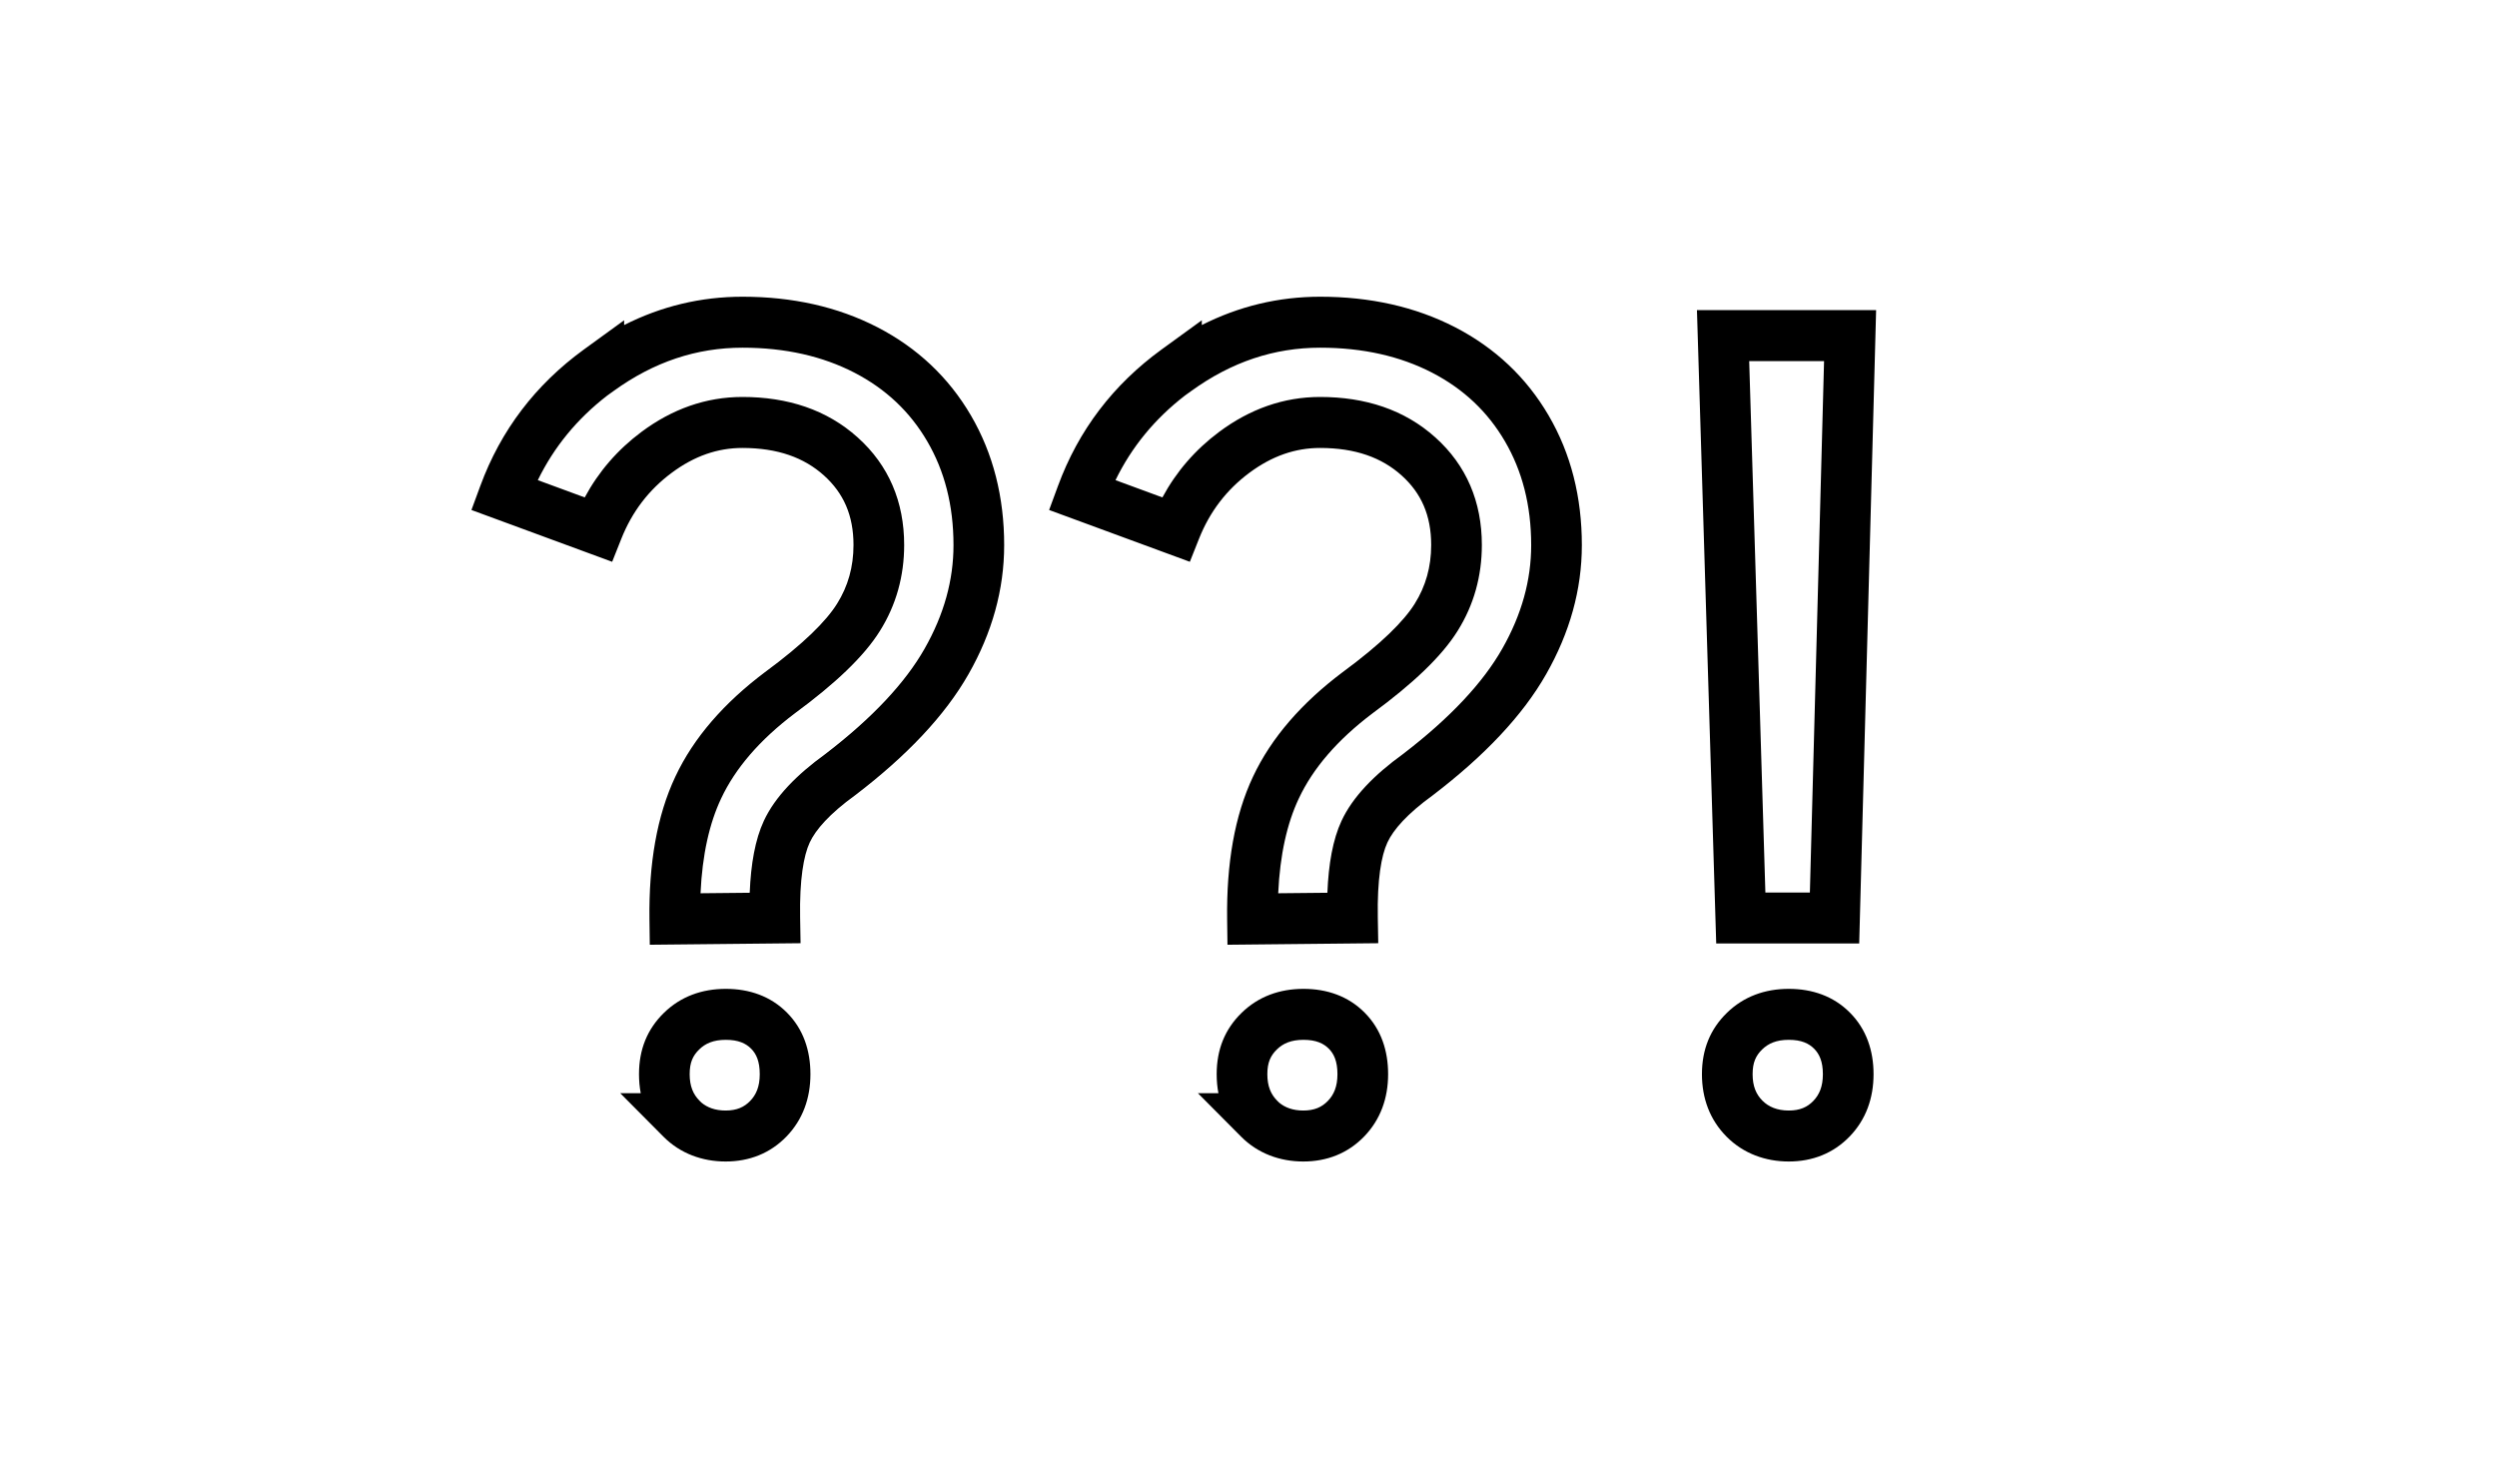 <svg width="106" height="63" viewBox="0 0 106 63" fill="none" xmlns="http://www.w3.org/2000/svg">
<path fill-rule="evenodd" clip-rule="evenodd" d="M31.521 14.762C29.573 14.762 27.761 15.361 26.047 16.601L25.776 16.796C24.496 17.785 23.518 18.977 22.831 20.386L24.822 21.119C25.413 20.022 26.218 19.092 27.231 18.337C28.53 17.369 29.963 16.854 31.514 16.854C33.436 16.854 35.1 17.394 36.411 18.573C37.73 19.758 38.383 21.307 38.383 23.139C38.383 24.458 38.044 25.684 37.358 26.78C36.674 27.881 35.428 29.046 33.752 30.278C32.238 31.419 31.21 32.631 30.615 33.897L30.614 33.899C30.116 34.952 29.813 36.284 29.738 37.925L31.826 37.904C31.875 36.679 32.058 35.642 32.426 34.851C32.903 33.825 33.829 32.888 35.033 32.016C37.053 30.469 38.436 28.974 39.249 27.543C40.077 26.088 40.477 24.627 40.477 23.146C40.477 21.448 40.094 19.989 39.363 18.738C38.631 17.484 37.608 16.514 36.264 15.819C34.924 15.129 33.347 14.762 31.521 14.762ZM26.495 13.8C28.072 13.002 29.748 12.598 31.521 12.598C33.639 12.598 35.56 13.024 37.246 13.893L37.247 13.893C38.943 14.771 40.273 16.023 41.218 17.641C42.164 19.261 42.628 21.107 42.628 23.146C42.628 25.041 42.111 26.87 41.117 28.618C40.11 30.389 38.486 32.093 36.324 33.747L36.312 33.756L36.3 33.765C35.216 34.549 34.627 35.226 34.374 35.769C34.115 36.325 33.938 37.341 33.966 38.956L33.985 40.046L27.584 40.111L27.57 39.032C27.54 36.677 27.883 34.638 28.671 32.97C29.452 31.309 30.746 29.838 32.469 28.541L32.474 28.538L32.479 28.534C34.097 27.344 35.073 26.375 35.535 25.631L35.537 25.628C35.998 24.892 36.232 24.069 36.232 23.139C36.232 21.882 35.81 20.935 34.978 20.187C34.137 19.431 33.019 19.019 31.514 19.019C30.469 19.019 29.478 19.356 28.512 20.076C27.541 20.799 26.832 21.726 26.375 22.877L25.987 23.852L20.013 21.653L20.388 20.635C21.259 18.264 22.734 16.331 24.789 14.837L26.495 13.598V13.8ZM30.811 44.148C30.286 44.148 29.943 44.301 29.682 44.557C29.416 44.816 29.277 45.106 29.277 45.606C29.277 46.124 29.43 46.466 29.693 46.731L29.772 46.81C30.024 47.023 30.363 47.15 30.804 47.15C31.278 47.15 31.593 47.004 31.846 46.742C32.1 46.479 32.252 46.134 32.252 45.606C32.252 45.057 32.103 44.742 31.886 44.524C31.665 44.301 31.348 44.148 30.811 44.148ZM27.2 46.414C27.15 46.154 27.126 45.884 27.126 45.606C27.126 44.561 27.474 43.697 28.183 43.004C28.897 42.306 29.802 41.984 30.811 41.984C31.809 41.984 32.711 42.293 33.407 42.993C34.109 43.699 34.404 44.61 34.404 45.606C34.404 46.621 34.083 47.531 33.39 48.25C32.697 48.968 31.807 49.314 30.804 49.314C29.82 49.314 28.881 48.981 28.165 48.261L26.329 46.414H27.2Z" fill="currentColor"/>
<path fill-rule="evenodd" clip-rule="evenodd" d="M56.044 14.762C54.096 14.762 52.284 15.361 50.57 16.601L50.299 16.796C49.019 17.785 48.041 18.977 47.354 20.386L49.345 21.119C49.936 20.022 50.741 19.092 51.754 18.337C53.053 17.369 54.486 16.854 56.037 16.854C57.959 16.854 59.623 17.394 60.934 18.573C62.253 19.758 62.906 21.307 62.906 23.139C62.906 24.458 62.567 25.684 61.881 26.78C61.197 27.881 59.951 29.046 58.275 30.278C56.761 31.419 55.733 32.631 55.138 33.897L55.137 33.899C54.639 34.952 54.336 36.284 54.261 37.925L56.349 37.904C56.398 36.679 56.581 35.642 56.949 34.851C57.426 33.825 58.352 32.888 59.556 32.016C61.576 30.469 62.959 28.974 63.772 27.543C64.6 26.088 65 24.627 65 23.146C65 21.448 64.617 19.989 63.886 18.738C63.154 17.484 62.131 16.514 60.787 15.819C59.447 15.129 57.87 14.762 56.044 14.762ZM51.018 13.8C52.595 13.002 54.271 12.598 56.044 12.598C58.161 12.598 60.083 13.024 61.769 13.893L61.77 13.893C63.466 14.771 64.796 16.023 65.741 17.641C66.688 19.261 67.151 21.107 67.151 23.146C67.151 25.041 66.633 26.87 65.639 28.618C64.633 30.389 63.008 32.093 60.847 33.747L60.835 33.756L60.824 33.765C59.739 34.549 59.149 35.226 58.897 35.769C58.638 36.325 58.461 37.341 58.489 38.956L58.508 40.046L52.107 40.111L52.093 39.032C52.063 36.677 52.406 34.638 53.194 32.97C53.975 31.309 55.269 29.838 56.992 28.541L56.997 28.538L57.002 28.534C58.62 27.344 59.596 26.375 60.058 25.631L60.06 25.628C60.521 24.892 60.755 24.069 60.755 23.139C60.755 21.882 60.333 20.935 59.501 20.187C58.66 19.431 57.542 19.019 56.037 19.019C54.992 19.019 54.001 19.356 53.034 20.076C52.064 20.799 51.355 21.726 50.898 22.877L50.51 23.852L44.536 21.653L44.911 20.635C45.782 18.264 47.257 16.331 49.312 14.837L51.018 13.598V13.8ZM55.334 44.148C54.809 44.148 54.466 44.301 54.205 44.557C53.94 44.816 53.8 45.106 53.8 45.606C53.8 46.124 53.953 46.466 54.216 46.731L54.295 46.81C54.547 47.023 54.886 47.15 55.327 47.15C55.801 47.15 56.116 47.004 56.369 46.742C56.623 46.479 56.776 46.134 56.776 45.606C56.776 45.057 56.626 44.742 56.409 44.524C56.188 44.301 55.87 44.148 55.334 44.148ZM51.723 46.414C51.673 46.154 51.649 45.884 51.649 45.606C51.649 44.561 51.996 43.697 52.706 43.004C53.42 42.306 54.325 41.984 55.334 41.984C56.332 41.984 57.234 42.293 57.93 42.993C58.632 43.699 58.927 44.61 58.927 45.606C58.927 46.621 58.606 47.531 57.913 48.25C57.219 48.968 56.33 49.314 55.327 49.314C54.343 49.314 53.404 48.981 52.688 48.261L50.852 46.414H51.723Z" fill="currentColor"/>
<path fill-rule="evenodd" clip-rule="evenodd" d="M72.037 13.168H79.643L78.925 40.058H72.855L72.037 13.168ZM74.255 15.332L74.942 37.893H76.831L77.433 15.332H74.255ZM75.935 44.148C75.41 44.148 75.067 44.302 74.805 44.557C74.54 44.816 74.4 45.107 74.4 45.606C74.4 46.125 74.553 46.466 74.817 46.731C75.076 46.992 75.442 47.15 75.935 47.15C76.409 47.15 76.724 47.005 76.977 46.742C77.231 46.479 77.383 46.134 77.383 45.606C77.383 45.066 77.232 44.747 77.01 44.524C76.788 44.301 76.471 44.148 75.935 44.148ZM73.307 43.004C74.021 42.307 74.926 41.984 75.935 41.984C76.933 41.984 77.835 42.293 78.531 42.994C79.227 43.694 79.534 44.602 79.534 45.606C79.534 46.621 79.214 47.532 78.521 48.25C77.827 48.969 76.938 49.314 75.935 49.314C74.951 49.314 74.012 48.982 73.296 48.261C72.584 47.545 72.249 46.631 72.249 45.606C72.249 44.561 72.597 43.697 73.307 43.004Z" fill="currentColor"/>
</svg>
